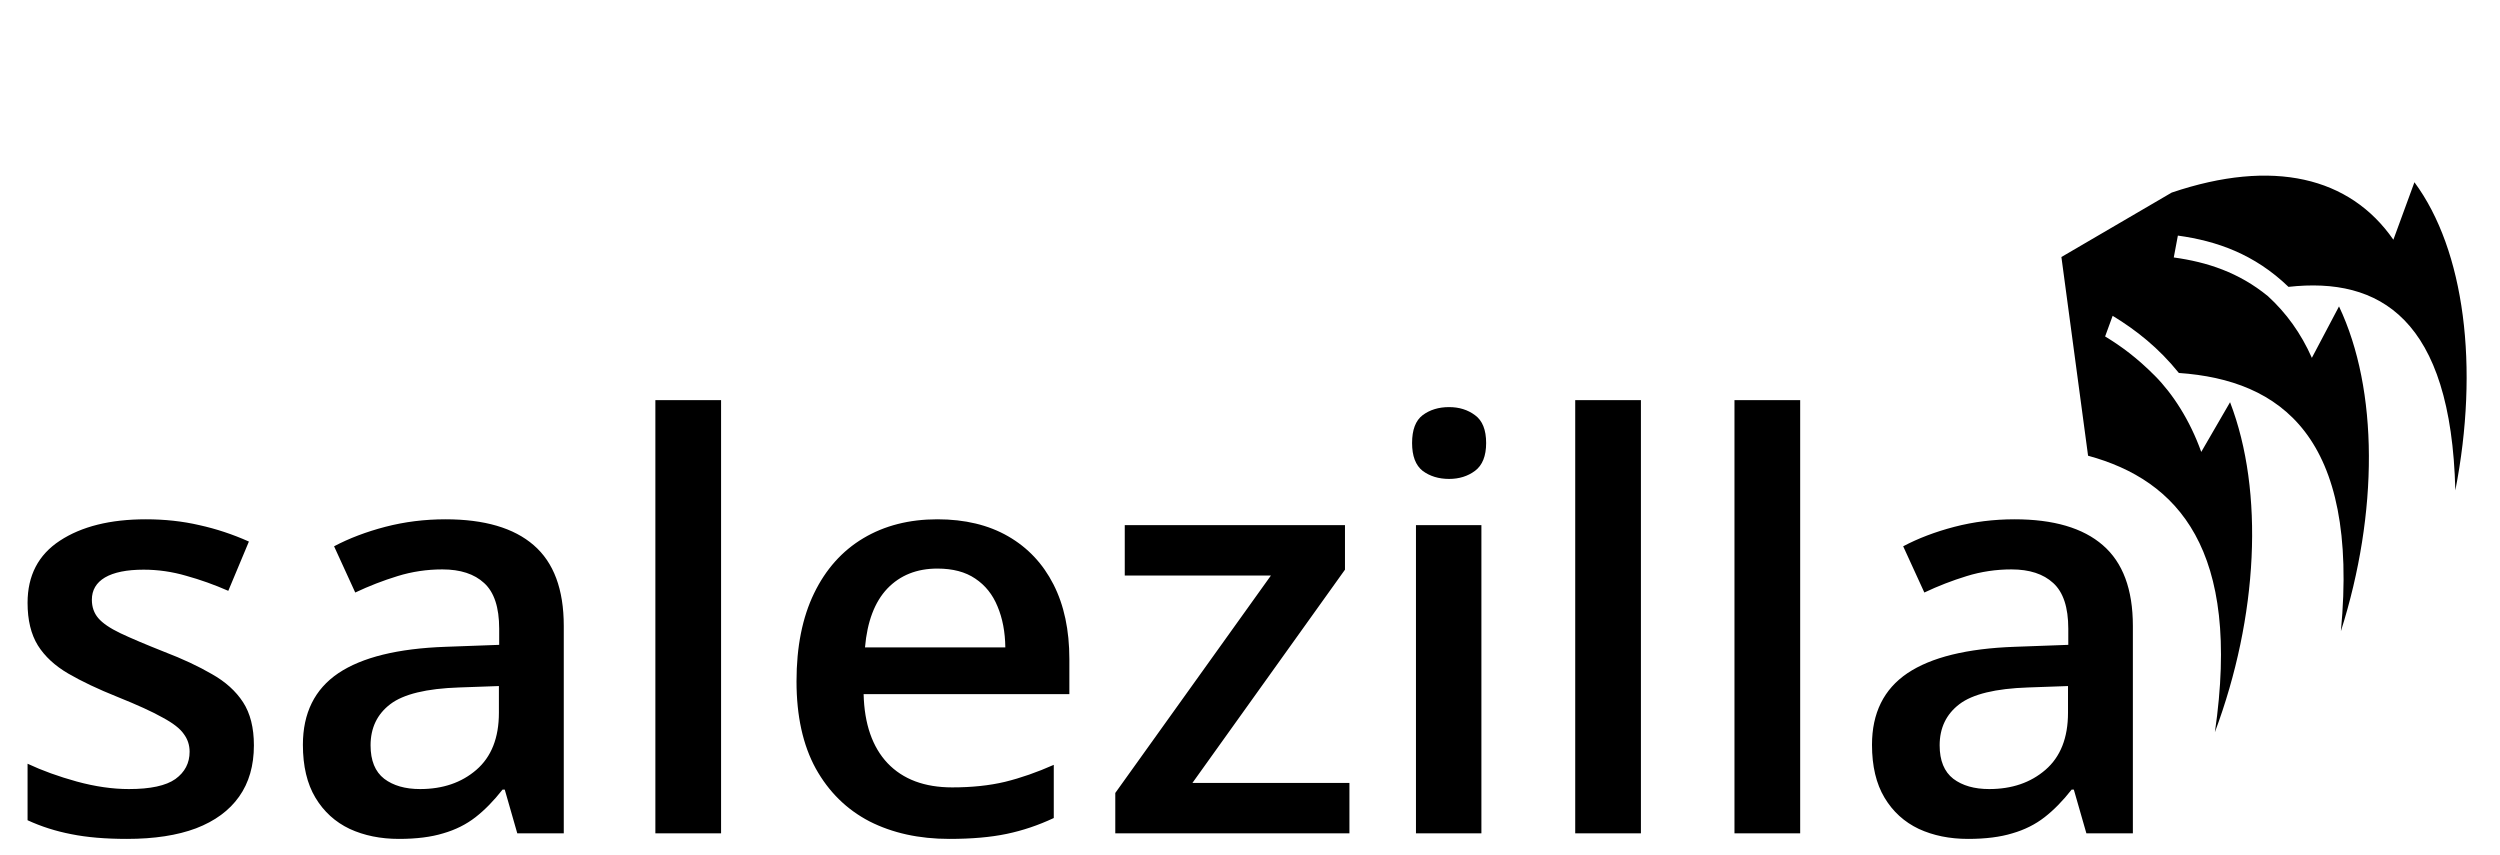 <svg width="114" height="39" viewBox="0 0 114 39" fill="none" xmlns="http://www.w3.org/2000/svg">
<path d="M11.578 33.988C11.578 34.911 11.354 35.69 10.905 36.324C10.457 36.959 9.801 37.441 8.938 37.772C8.083 38.093 7.033 38.254 5.789 38.254C4.807 38.254 3.961 38.182 3.25 38.038C2.548 37.903 1.883 37.691 1.257 37.403V34.826C1.925 35.139 2.674 35.41 3.504 35.639C4.342 35.867 5.133 35.981 5.878 35.981C6.86 35.981 7.566 35.829 7.998 35.524C8.43 35.211 8.646 34.797 8.646 34.28C8.646 33.976 8.557 33.705 8.379 33.468C8.21 33.222 7.888 32.973 7.414 32.719C6.949 32.456 6.263 32.143 5.357 31.779C4.469 31.424 3.72 31.068 3.11 30.713C2.501 30.357 2.04 29.93 1.727 29.431C1.413 28.923 1.257 28.275 1.257 27.488C1.257 26.244 1.748 25.3 2.729 24.657C3.72 24.006 5.027 23.68 6.652 23.68C7.516 23.68 8.328 23.769 9.09 23.946C9.86 24.116 10.613 24.365 11.35 24.695L10.41 26.942C9.775 26.663 9.136 26.435 8.493 26.257C7.858 26.071 7.211 25.977 6.551 25.977C5.781 25.977 5.192 26.096 4.786 26.333C4.388 26.57 4.189 26.909 4.189 27.349C4.189 27.679 4.287 27.958 4.481 28.186C4.676 28.415 5.01 28.644 5.484 28.872C5.967 29.101 6.635 29.384 7.49 29.723C8.328 30.044 9.052 30.383 9.661 30.738C10.279 31.085 10.753 31.513 11.083 32.02C11.413 32.528 11.578 33.184 11.578 33.988ZM20.312 23.68C22.09 23.68 23.431 24.073 24.337 24.86C25.251 25.648 25.708 26.875 25.708 28.542V38H23.588L23.017 36.007H22.915C22.517 36.515 22.107 36.934 21.684 37.264C21.26 37.594 20.77 37.839 20.211 38C19.661 38.169 18.988 38.254 18.192 38.254C17.355 38.254 16.605 38.102 15.945 37.797C15.285 37.484 14.765 37.01 14.384 36.375C14.003 35.74 13.812 34.936 13.812 33.963C13.812 32.516 14.35 31.428 15.425 30.7C16.508 29.972 18.142 29.57 20.325 29.494L22.763 29.405V28.669C22.763 27.696 22.534 27.002 22.077 26.587C21.629 26.172 20.994 25.965 20.173 25.965C19.47 25.965 18.789 26.066 18.129 26.27C17.469 26.473 16.826 26.722 16.199 27.019L15.234 24.911C15.92 24.547 16.699 24.251 17.57 24.023C18.451 23.794 19.365 23.68 20.312 23.68ZM22.75 31.284L20.935 31.348C19.445 31.398 18.4 31.652 17.799 32.109C17.198 32.566 16.898 33.193 16.898 33.988C16.898 34.682 17.105 35.19 17.52 35.512C17.934 35.825 18.48 35.981 19.157 35.981C20.19 35.981 21.045 35.69 21.722 35.105C22.407 34.513 22.75 33.645 22.75 32.503V31.284ZM32.881 38H29.885V18.246H32.881V38ZM42.745 23.68C43.998 23.68 45.073 23.938 45.97 24.454C46.867 24.97 47.557 25.703 48.039 26.65C48.522 27.598 48.763 28.732 48.763 30.053V31.652H39.381C39.415 33.015 39.779 34.065 40.473 34.801C41.175 35.537 42.157 35.905 43.418 35.905C44.315 35.905 45.119 35.821 45.83 35.651C46.55 35.474 47.29 35.215 48.052 34.877V37.302C47.349 37.632 46.634 37.873 45.906 38.025C45.178 38.178 44.307 38.254 43.291 38.254C41.911 38.254 40.697 37.987 39.648 37.454C38.606 36.912 37.79 36.108 37.197 35.042C36.613 33.976 36.321 32.651 36.321 31.068C36.321 29.494 36.588 28.157 37.121 27.057C37.654 25.956 38.403 25.119 39.368 24.543C40.333 23.967 41.459 23.68 42.745 23.68ZM42.745 25.927C41.806 25.927 41.044 26.231 40.46 26.841C39.884 27.45 39.546 28.343 39.444 29.52H45.843C45.834 28.817 45.716 28.195 45.487 27.653C45.267 27.112 44.929 26.689 44.472 26.384C44.023 26.079 43.448 25.927 42.745 25.927ZM61.534 38H50.857V36.159L57.954 26.244H51.289V23.946H61.331V25.977L54.374 35.702H61.534V38ZM67.552 23.946V38H64.568V23.946H67.552ZM66.079 18.564C66.536 18.564 66.93 18.686 67.26 18.932C67.598 19.177 67.768 19.6 67.768 20.201C67.768 20.794 67.598 21.217 67.26 21.471C66.93 21.716 66.536 21.839 66.079 21.839C65.605 21.839 65.203 21.716 64.873 21.471C64.551 21.217 64.391 20.794 64.391 20.201C64.391 19.6 64.551 19.177 64.873 18.932C65.203 18.686 65.605 18.564 66.079 18.564ZM74.826 38H71.83V18.246H74.826V38ZM82.088 38H79.092V18.246H82.088V38ZM91.863 23.68C93.641 23.68 94.982 24.073 95.888 24.86C96.802 25.648 97.259 26.875 97.259 28.542V38H95.139L94.567 36.007H94.466C94.068 36.515 93.658 36.934 93.234 37.264C92.811 37.594 92.32 37.839 91.762 38C91.212 38.169 90.539 38.254 89.743 38.254C88.905 38.254 88.156 38.102 87.496 37.797C86.836 37.484 86.315 37.01 85.935 36.375C85.554 35.74 85.363 34.936 85.363 33.963C85.363 32.516 85.901 31.428 86.976 30.7C88.059 29.972 89.692 29.57 91.876 29.494L94.314 29.405V28.669C94.314 27.696 94.085 27.002 93.628 26.587C93.179 26.172 92.545 25.965 91.724 25.965C91.021 25.965 90.34 26.066 89.68 26.27C89.019 26.473 88.376 26.722 87.75 27.019L86.785 24.911C87.471 24.547 88.249 24.251 89.121 24.023C90.001 23.794 90.915 23.68 91.863 23.68ZM94.301 31.284L92.485 31.348C90.996 31.398 89.951 31.652 89.35 32.109C88.749 32.566 88.448 33.193 88.448 33.988C88.448 34.682 88.656 35.19 89.07 35.512C89.485 35.825 90.031 35.981 90.708 35.981C91.741 35.981 92.595 35.69 93.272 35.105C93.958 34.513 94.301 33.645 94.301 32.503V31.284Z" fill="black"/>
<path d="M94 11.72L95.216 20.781C99.314 21.898 102.211 25.06 100.999 33.387C102.968 28.122 103.26 22.421 101.691 18.341L100.377 20.608C99.861 19.163 99.075 17.951 98.261 17.134C97.447 16.317 96.736 15.793 95.993 15.342L96.337 14.401C97.412 15.054 98.441 15.868 99.356 17.007C103.99 17.33 107.585 19.9 106.745 28.782C108.46 23.369 108.463 17.78 106.659 13.972L105.421 16.318C104.925 15.196 104.252 14.268 103.416 13.504C102.086 12.417 100.639 11.949 99.124 11.74L99.311 10.743C101.075 10.986 102.798 11.581 104.355 13.081C108.505 12.62 111.772 14.511 111.963 22.362C113.06 16.741 112.392 11.412 110.098 8.31L109.138 10.931C107.154 8.066 103.647 7.221 99.029 8.782L94 11.72L94 11.72Z" fill="black"/>
</svg>

